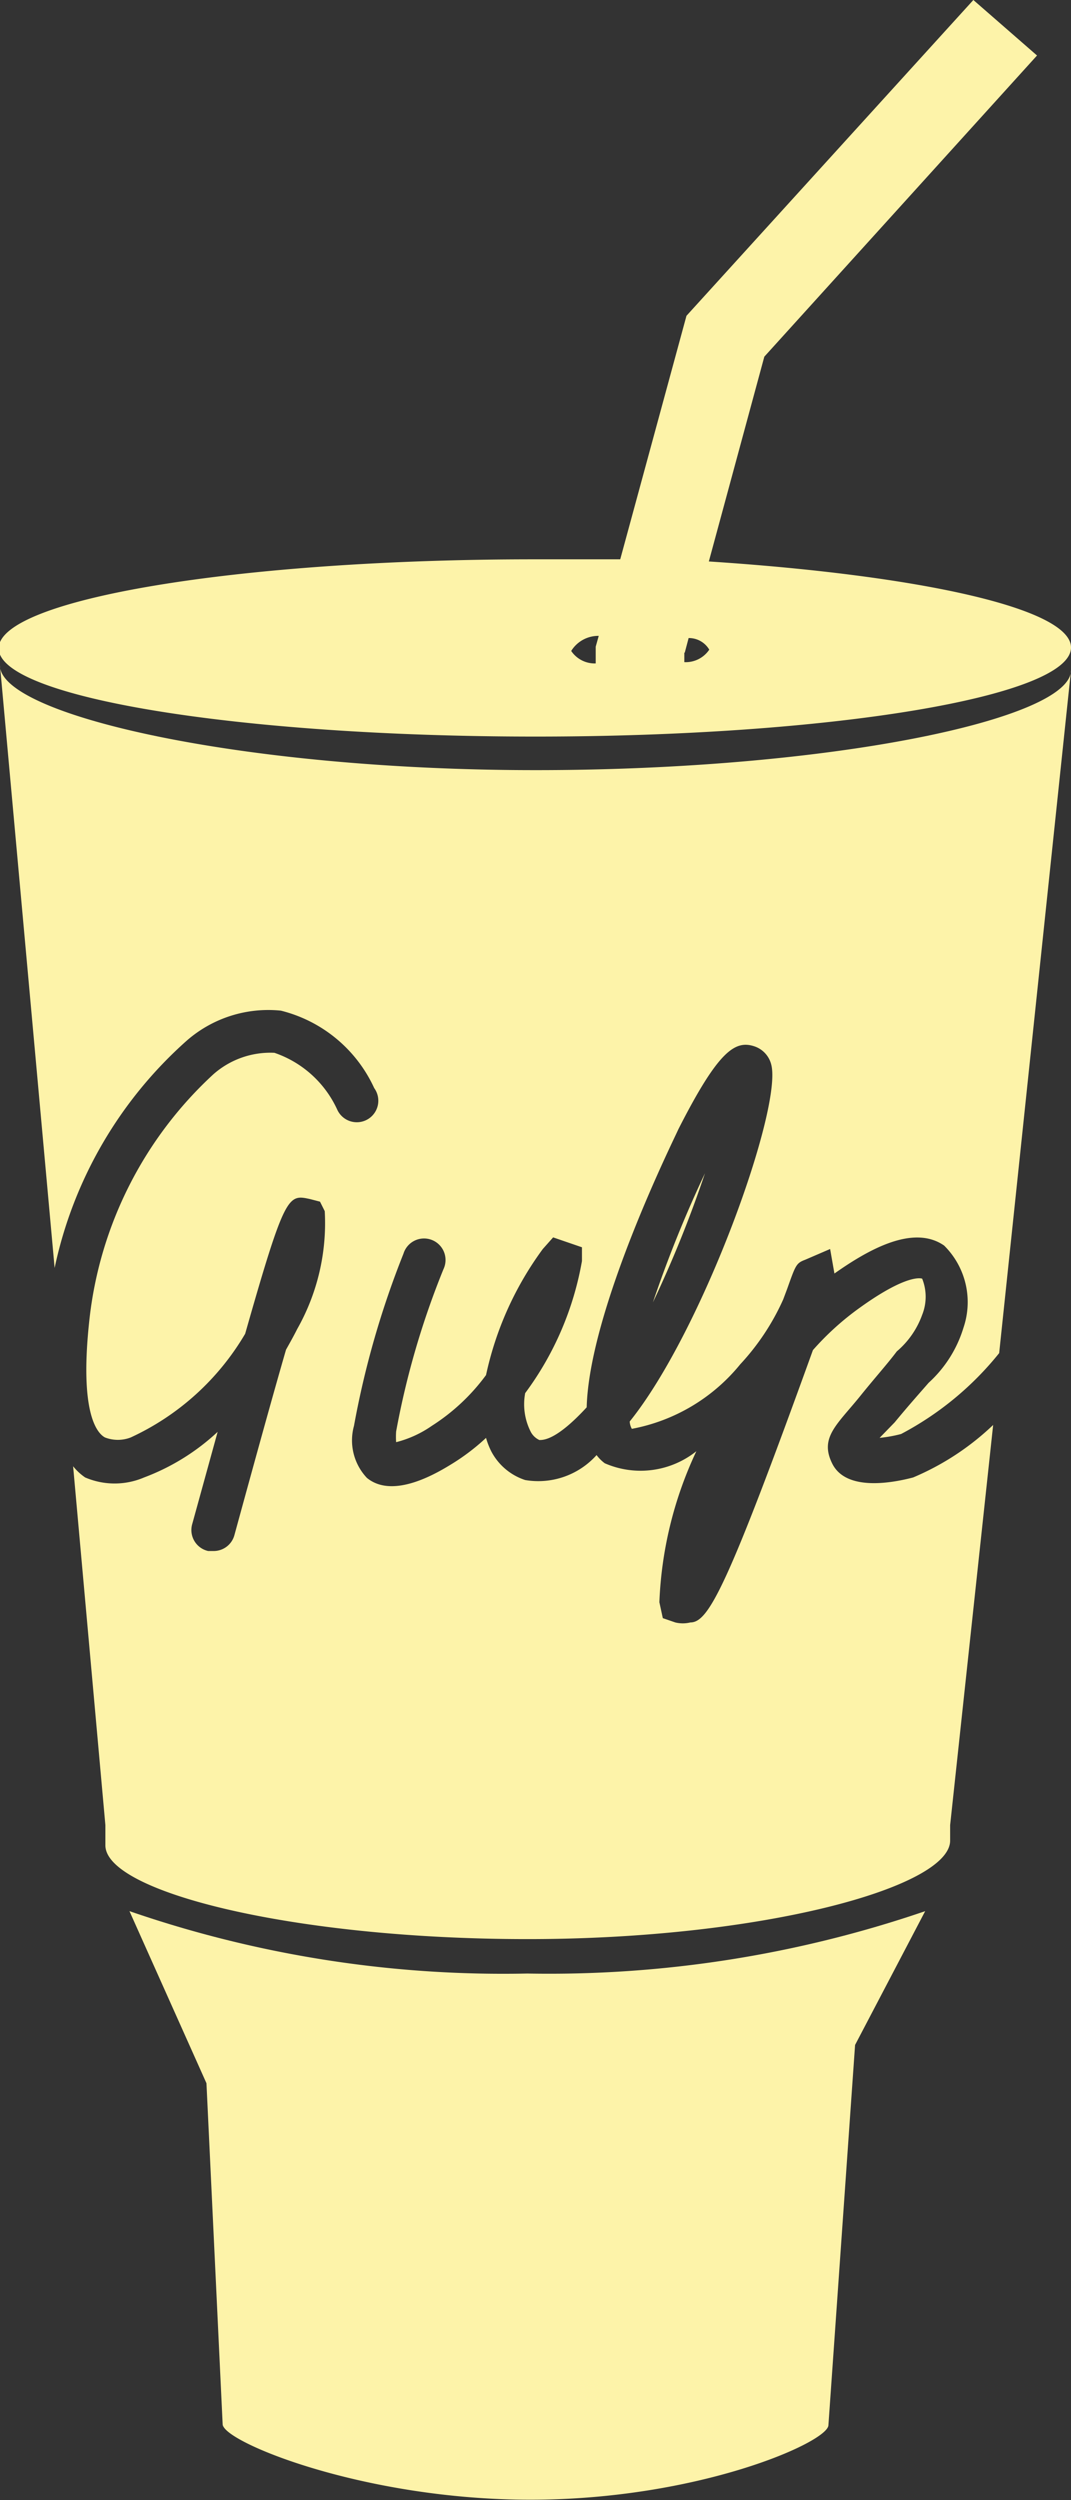 <svg id="Layer_2" data-name="Layer 2" xmlns="http://www.w3.org/2000/svg" viewBox="0 0 24.9 58.11"><rect x="0" y="0" width="24.9" height="58.11" fill="#333333" stroke="none"/><defs><style>.cls-1{fill:#fdf3a9;}</style></defs><title>gulp</title><path class="cls-1" d="M20.31,45l1.79,4L22.48,57h0s0-.07,0-0.07c0,0.4,3.26,1.75,7.15,1.75s6.91-1.33,6.93-1.73l0.62-8.84L38.81,45a27,27,0,0,1-9.25,1.45A26.65,26.65,0,0,1,20.31,45Z" transform="translate(-17.3 -0.58)"/><path class="cls-1" d="M29.75,17.7c6.88,0,12.45-.93,12.45-2.07,0-.91-3.53-1.68-8.42-2l1.29-4.76,6.34-7L39.93,0.58,33.26,7.92l-1.54,5.66-2,0c-6.88,0-12.45.93-12.45,2.07S22.87,17.7,29.75,17.7Zm3.47-1.95,0.09-.34a0.55,0.55,0,0,1,.48.27,0.66,0.66,0,0,1-.58.29V15.75Zm-2-.39-0.07.25h0V16a0.66,0.66,0,0,1-.57-0.29A0.74,0.74,0,0,1,31.24,15.36Z" transform="translate(-17.3 -0.58)"/><path class="cls-1" d="M29.75,18.48c-6.88,0-12.45-1.29-12.45-2.43l1.27,14a9.77,9.77,0,0,1,3.08-5.29,2.88,2.88,0,0,1,2.18-.69A3.25,3.25,0,0,1,26,25.87a0.5,0.5,0,1,1-.86.5,2.49,2.49,0,0,0-1.46-1.32,2,2,0,0,0-1.42.5,9.1,9.1,0,0,0-2.88,5.69c-0.25,2.26.21,2.67,0.36,2.75a0.83,0.83,0,0,0,.6,0A6,6,0,0,0,23,31.58c0.93-3.27,1-3.24,1.51-3.13l0.23,0.06,0.11,0.22a5,5,0,0,1-.64,2.74c-0.08.16-.17,0.32-0.26,0.48-0.29,1-.68,2.41-1.2,4.31a0.5,0.5,0,0,1-.48.37l-0.13,0A0.5,0.5,0,0,1,21.77,36l0.59-2.14a5.17,5.17,0,0,1-1.71,1.06,1.74,1.74,0,0,1-1.37,0A1.29,1.29,0,0,1,19,34.66L19.75,43h0s0,0.45,0,.47c0,1.09,4.4,2.18,9.82,2.18s9.82-1.2,9.82-2.29c0,0,0-.36,0-0.36h0l1-9.3a6.17,6.17,0,0,1-1.86,1.22c-0.57.15-1.57,0.3-1.88-.32s0.13-.92.68-1.61c0.34-.42.61-0.72,0.82-1a2,2,0,0,0,.59-0.85,1.13,1.13,0,0,0,0-.84s-0.33-.15-1.54.74a6.47,6.47,0,0,0-1,.92c-2,5.54-2.43,6.33-2.85,6.33A0.74,0.74,0,0,1,33,38.29l-0.29-.1-0.08-.37a9.05,9.05,0,0,1,.86-3.51,2.08,2.08,0,0,1-2.13.28,0.92,0.92,0,0,1-.19-0.19,1.82,1.82,0,0,1-1.66.58,1.37,1.37,0,0,1-.79-0.67A1.77,1.77,0,0,1,28.6,34a5,5,0,0,1-.77.59c-0.34.21-1.38,0.85-2,.34a1.27,1.27,0,0,1-.3-1.21,20.87,20.87,0,0,1,1.15-4,0.5,0.5,0,1,1,.93.36,19.19,19.19,0,0,0-1.1,3.77,1.71,1.71,0,0,0,0,.25,2.55,2.55,0,0,0,.83-0.38,4.69,4.69,0,0,0,1.26-1.18,7.65,7.65,0,0,1,1.32-2.93l0.24-.27,0.67,0.23,0,0.32a7.24,7.24,0,0,1-1.32,3.07,1.41,1.41,0,0,0,.12.88,0.43,0.43,0,0,0,.21.21c0.1,0,.4,0,1.1-0.76C31,31,33,27,33.07,26.83,34,25,34.39,24.75,34.84,24.9a0.6,0.6,0,0,1,.39.42c0.27,1-1.59,6.19-3.29,8.3a0.39,0.39,0,0,0,.05.17,4.26,4.26,0,0,0,2.52-1.5,5.52,5.52,0,0,0,1-1.51l0.09-.24c0.2-.56.21-0.6,0.42-0.68l0.58-.25,0.1,0.57c0.78-.55,1.83-1.15,2.55-0.65a1.85,1.85,0,0,1,.45,1.91,2.85,2.85,0,0,1-.81,1.28c-0.2.23-.46,0.52-0.79,0.92L37.75,34a3.18,3.18,0,0,0,.5-0.09,7.27,7.27,0,0,0,2.28-1.88L42.2,16.16C42.2,17.29,36.63,18.48,29.75,18.48Z" transform="translate(-17.3 -0.58)"/><path class="cls-1" d="M33.69,27.85a28,28,0,0,0-1.21,3A27.15,27.15,0,0,0,33.69,27.85Z" transform="translate(-17.3 -0.58)"/></svg>